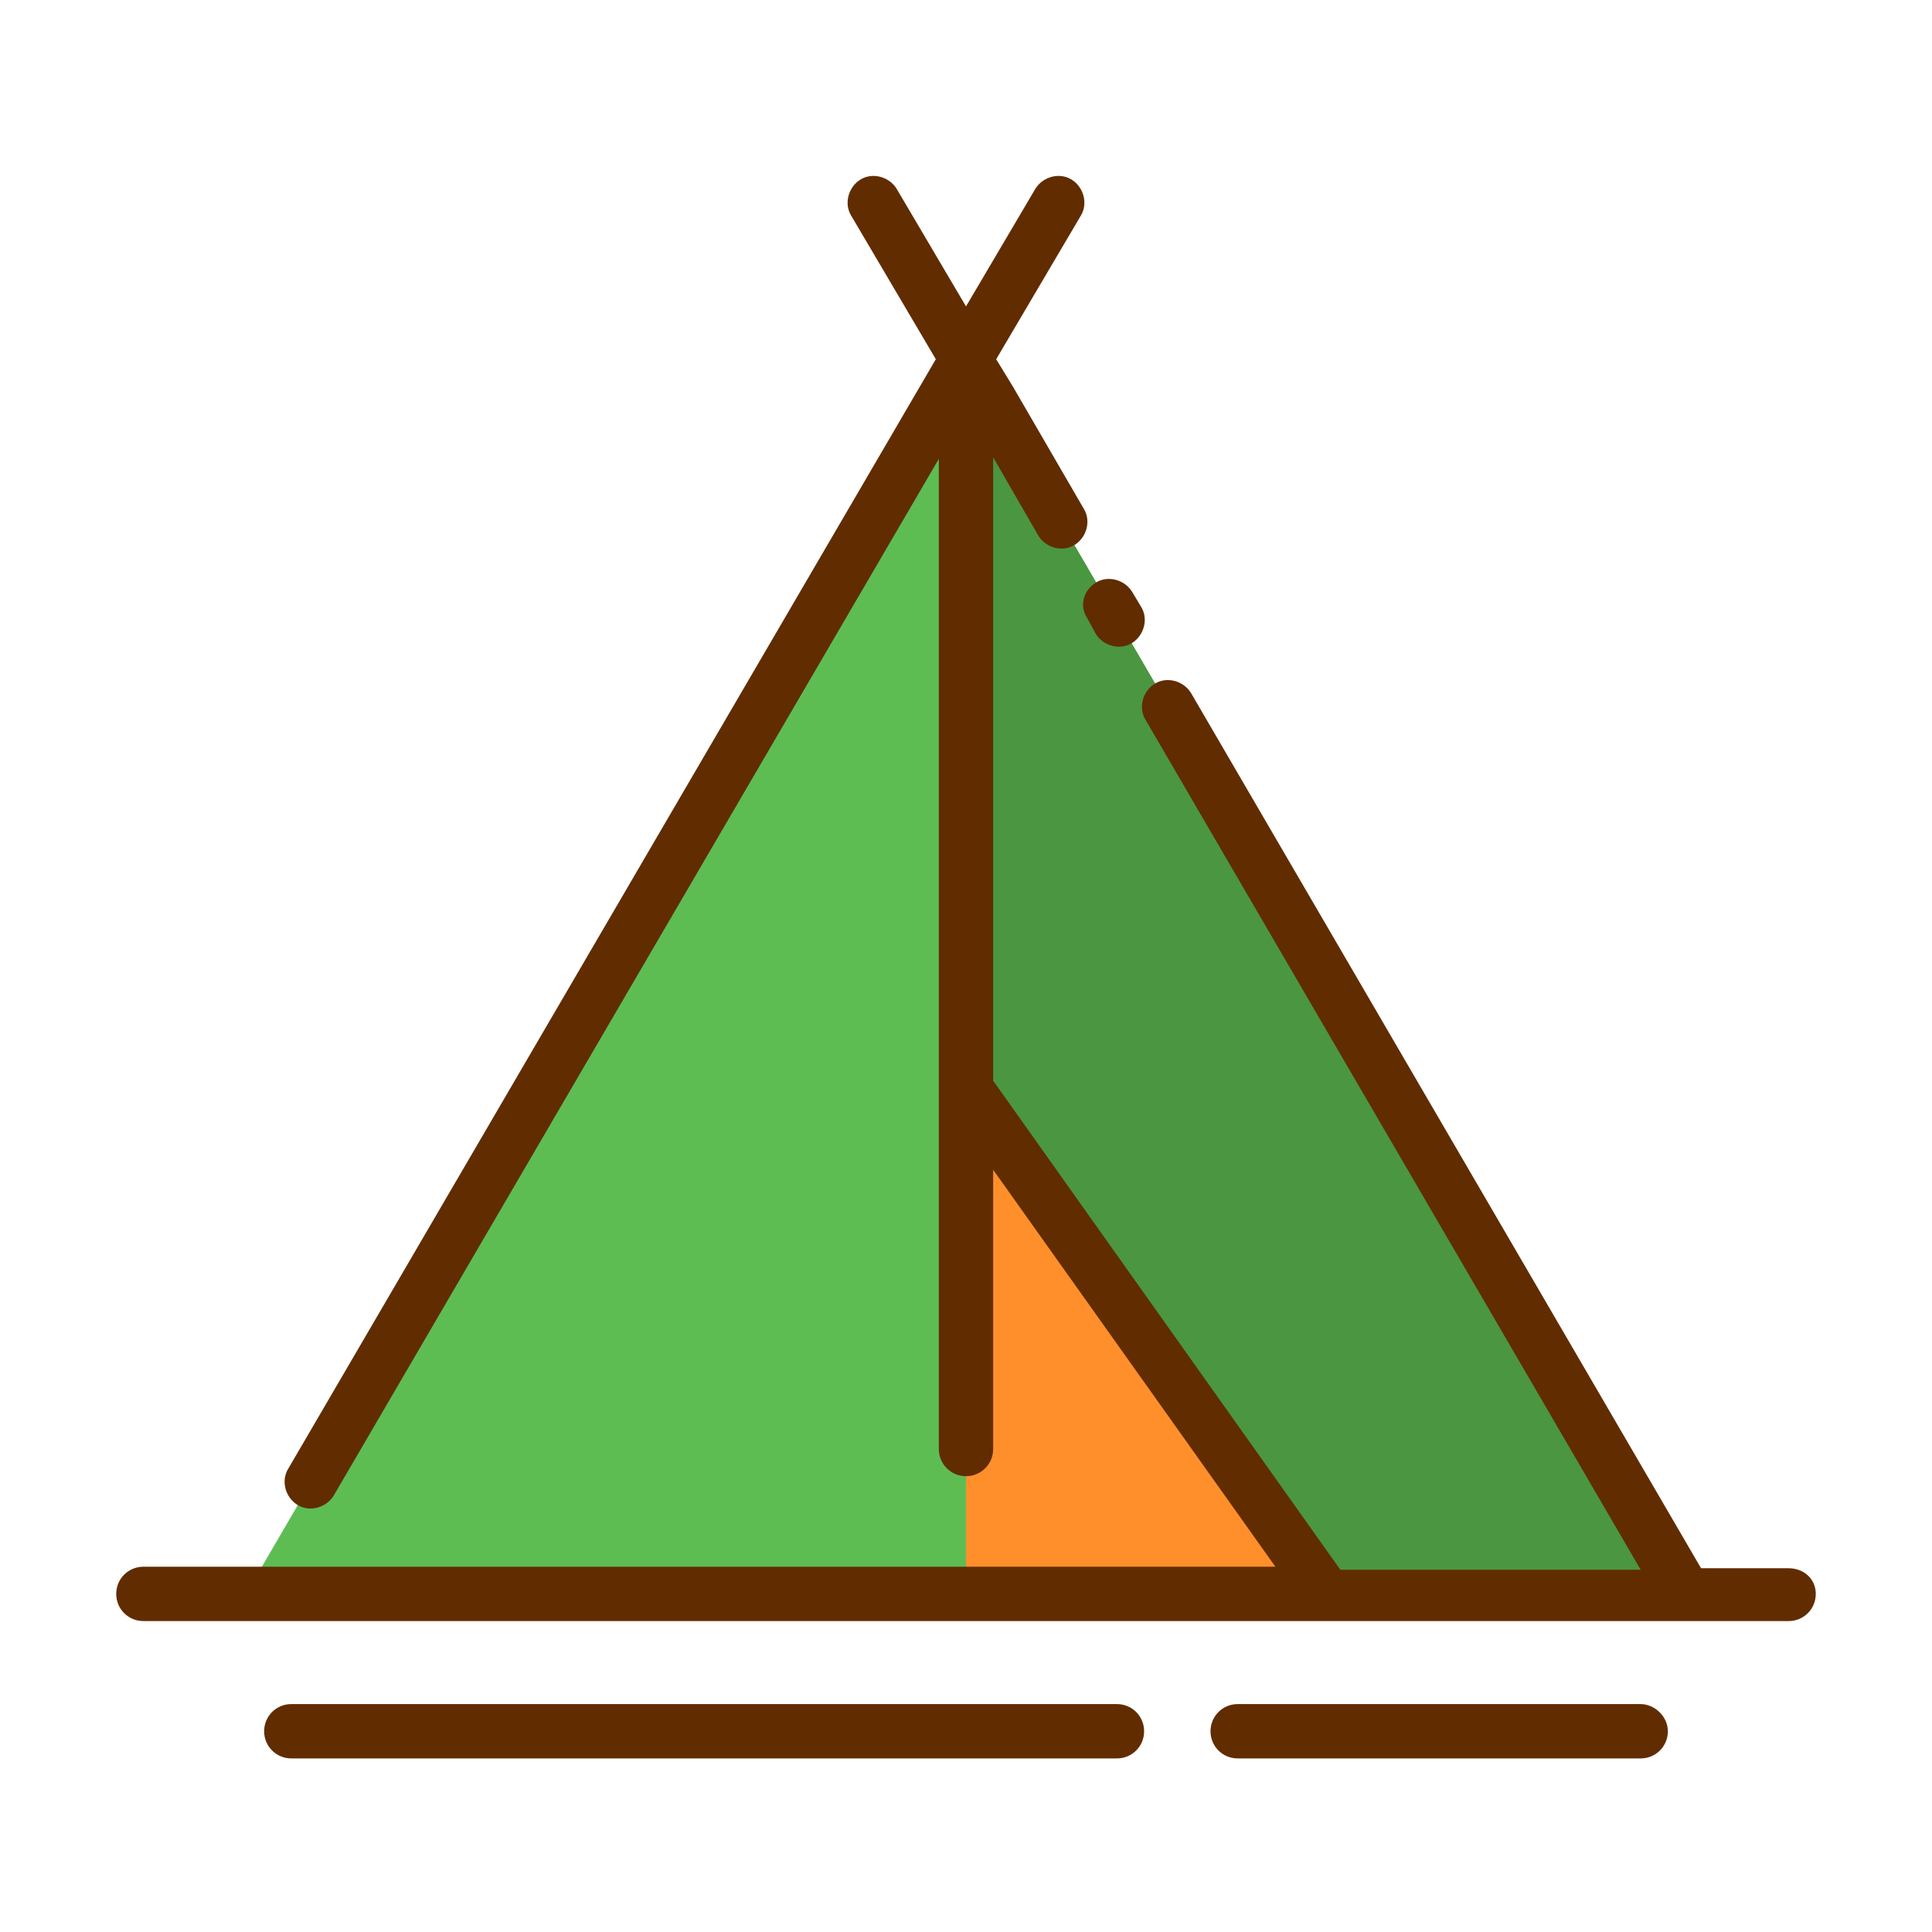 <svg id="icon" enable-background="new 0 0 128 128" height="512" viewBox="0 0 128 128" width="512" xmlns="http://www.w3.org/2000/svg"><path d="m111.7 105.6h-95.4l47.7-81.8z" fill="#5dbd52"/><path d="m64 23.8v81.8h47.7z" fill="#4b9641"/><path d="m87.8 105.6h-23.8v-33.6z" fill="#ff8f2b"/><g fill="#612c00"><path d="m118.5 103.9h-5.8l-33.8-58c-.5-.8-1.6-1.1-2.4-.6s-1.1 1.6-.6 2.4l32.8 56.3h-19.9l-23-32.4v-41.3l3 5.2c.5.8 1.6 1.1 2.4.6s1.1-1.6.6-2.4l-4.7-8.1-1.1-1.8 5.6-9.5c.5-.8.2-1.9-.6-2.4s-1.9-.2-2.4.6l-4.6 7.8-4.6-7.8c-.5-.8-1.6-1.1-2.4-.6s-1.1 1.6-.6 2.4l5.6 9.5-42.9 73.5c-.5.8-.2 1.9.6 2.4s1.9.2 2.4-.6l40.1-68.7v65.6c0 1 .8 1.8 1.8 1.8s1.8-.8 1.8-1.8v-18.5l18.7 26.3h-75c-1 0-1.8.8-1.8 1.8s.8 1.8 1.8 1.8h109c1 0 1.8-.8 1.8-1.8s-.8-1.7-1.8-1.7z"/><path d="m108.7 112.9h-26.7c-1 0-1.8.8-1.8 1.8s.8 1.8 1.8 1.8h26.7c1 0 1.8-.8 1.8-1.8s-.9-1.8-1.8-1.8z"/><path d="m74 112.9h-54.7c-1 0-1.8.8-1.8 1.8s.8 1.8 1.8 1.8h54.7c1 0 1.8-.8 1.8-1.8s-.8-1.8-1.8-1.8z"/><path d="m72 40.9.6 1.1c.5.8 1.6 1.1 2.4.6s1.1-1.6.6-2.4l-.6-1c-.5-.8-1.6-1.1-2.4-.6s-1.1 1.5-.6 2.3z"/></g></svg>
